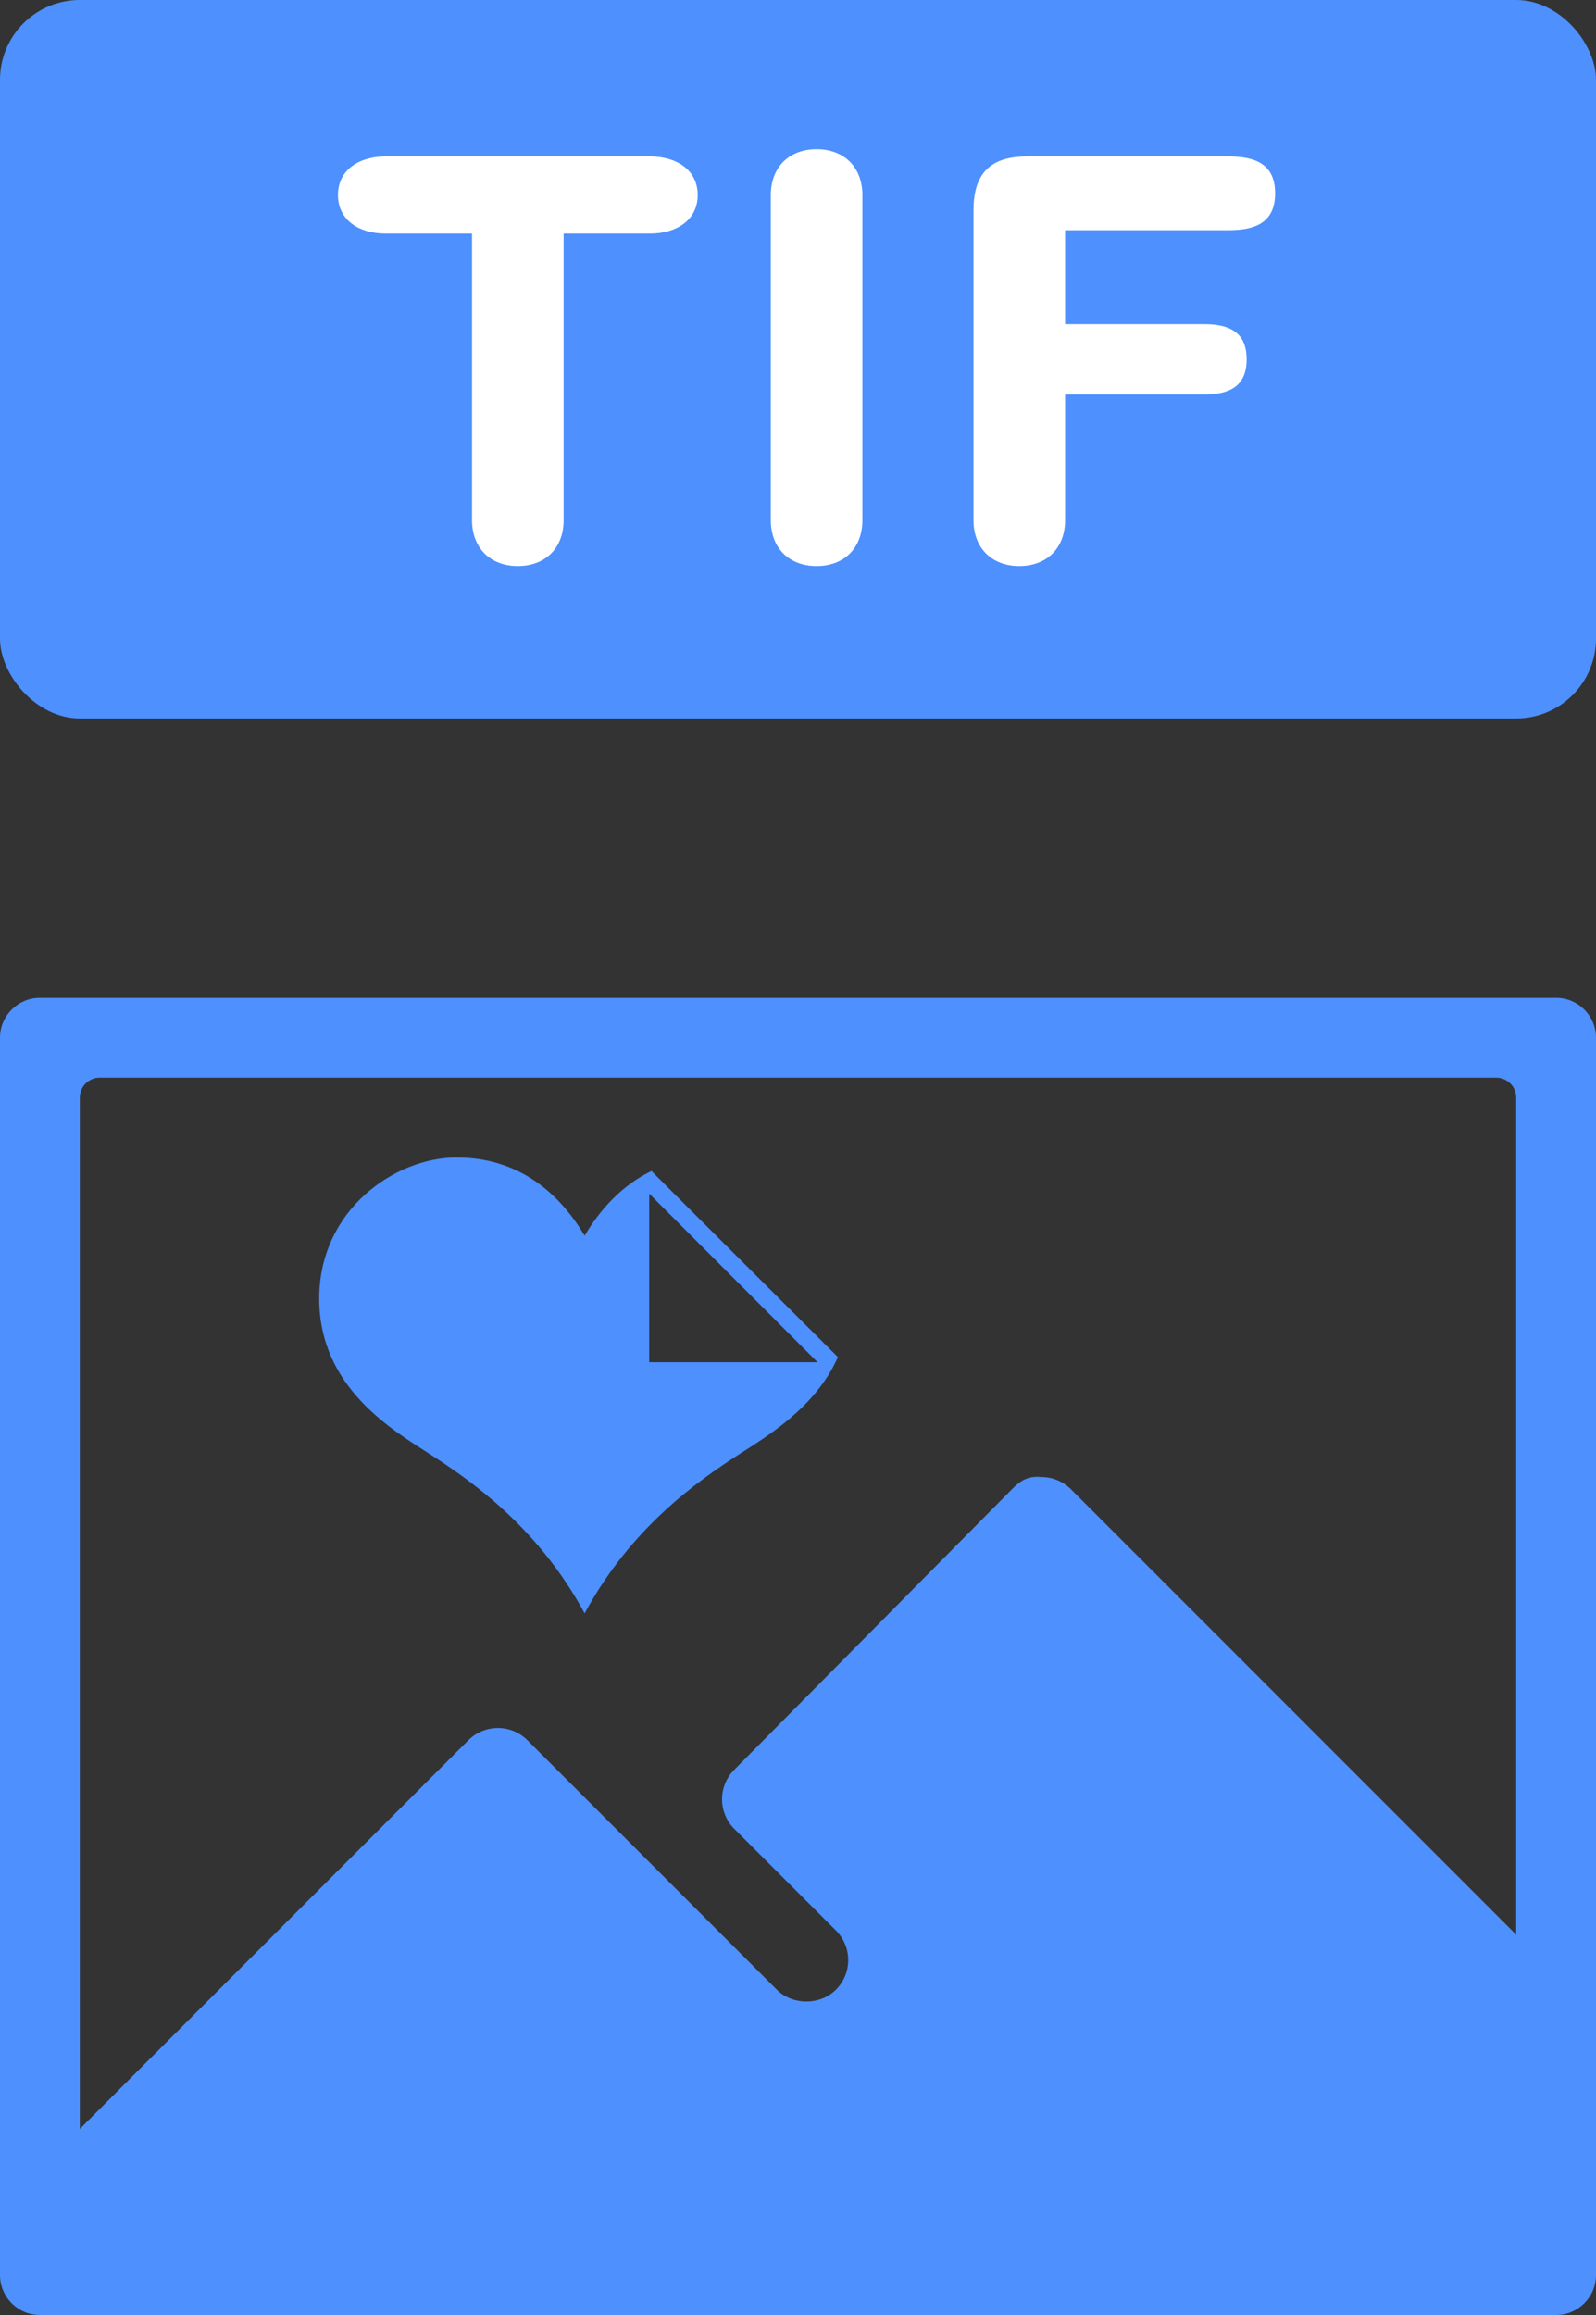 <svg xmlns="http://www.w3.org/2000/svg" width="40" height="58" viewBox="0 0 40 58">
  <rect x="0" y="0" width="40" height="58" fill="#333333" stroke="none"/>
  <g fill="none" fill-rule="evenodd">
    <rect width="40" height="18" fill="#4D90FE" rx="2"/>
    <path fill="#FFF" d="M11.83,13.034 L11.83,5.852 L9.66,5.852 C9.002,5.852 8.47,5.516 8.47,4.886 C8.47,4.256 9.002,3.92 9.66,3.92 L16.296,3.92 C16.954,3.92 17.486,4.256 17.486,4.886 C17.486,5.516 16.954,5.852 16.296,5.852 L14.126,5.852 L14.126,13.034 C14.126,13.72 13.678,14.182 12.978,14.182 C12.278,14.182 11.83,13.72 11.83,13.034 Z M19.318,13.034 L19.318,4.886 C19.318,4.2 19.766,3.738 20.466,3.738 C21.166,3.738 21.614,4.2 21.614,4.886 L21.614,13.034 C21.614,13.72 21.166,14.182 20.466,14.182 C19.766,14.182 19.318,13.72 19.318,13.034 Z M24.398,13.034 L24.398,5.264 C24.398,4.242 24.93,3.92 25.742,3.92 L30.796,3.92 C31.468,3.92 31.958,4.116 31.958,4.844 C31.958,5.572 31.468,5.768 30.796,5.768 L26.694,5.768 L26.694,8.12 L30.166,8.12 C30.768,8.12 31.244,8.288 31.244,9.002 C31.244,9.716 30.768,9.884 30.166,9.884 L26.694,9.884 L26.694,13.034 C26.694,13.72 26.246,14.182 25.546,14.182 C24.846,14.182 24.398,13.72 24.398,13.034 Z"/>
    <path fill="#4D90FE" fill-rule="nonzero" d="M1,25 L39,25 C39.552,25 40,25.448 40,26 L40,57 C40,57.552 39.552,58 39,58 L1,58 C0.448,58 6.76353751e-17,57.552 0,57 L0,26 C-6.76353751e-17,25.448 0.448,25 1,25 Z M2.5,56 L37.5,56 C37.776,56 38,55.776 38,55.5 L38,27.5 C38,27.224 37.776,27 37.5,27 L2.5,27 C2.224,27 2,27.224 2,27.5 L2,55.5 C2,55.776 2.224,56 2.5,56 Z"/>
    <path fill="#4D90FE" d="M16.271,34.129 L16.271,29.905 L20.49,34.129 L16.271,34.129 Z M16.327,29.338 C15.598,29.691 15.051,30.284 14.652,30.958 C14.01,29.877 12.989,29 11.443,29 C9.896,29 8,30.314 8,32.535 C8,34.783 9.873,35.848 10.801,36.45 C11.793,37.092 13.485,38.26 14.652,40.422 C15.819,38.26 17.511,37.092 18.503,36.45 C19.2,35.997 20.431,35.283 21,34.001 L16.327,29.338 Z"/>
    <path fill="#4D90FE" fill-rule="nonzero" d="M39.723,50.195 L39.723,57.332 L2,57.332 L2,53.338 L11.738,43.6 C12.147,43.191 12.81,43.191 13.219,43.6 L19.469,49.85 C19.866,50.245 20.554,50.245 20.951,49.85 C21.148,49.651 21.258,49.388 21.258,49.109 C21.258,48.829 21.148,48.566 20.951,48.368 L18.404,45.821 C17.995,45.413 17.994,44.752 18.399,44.343 L25.356,37.317 C25.552,37.117 25.748,36.968 26.101,37.006 C26.379,37.006 26.645,37.116 26.842,37.313 L39.723,50.195 Z"/>
  </g>
</svg>
